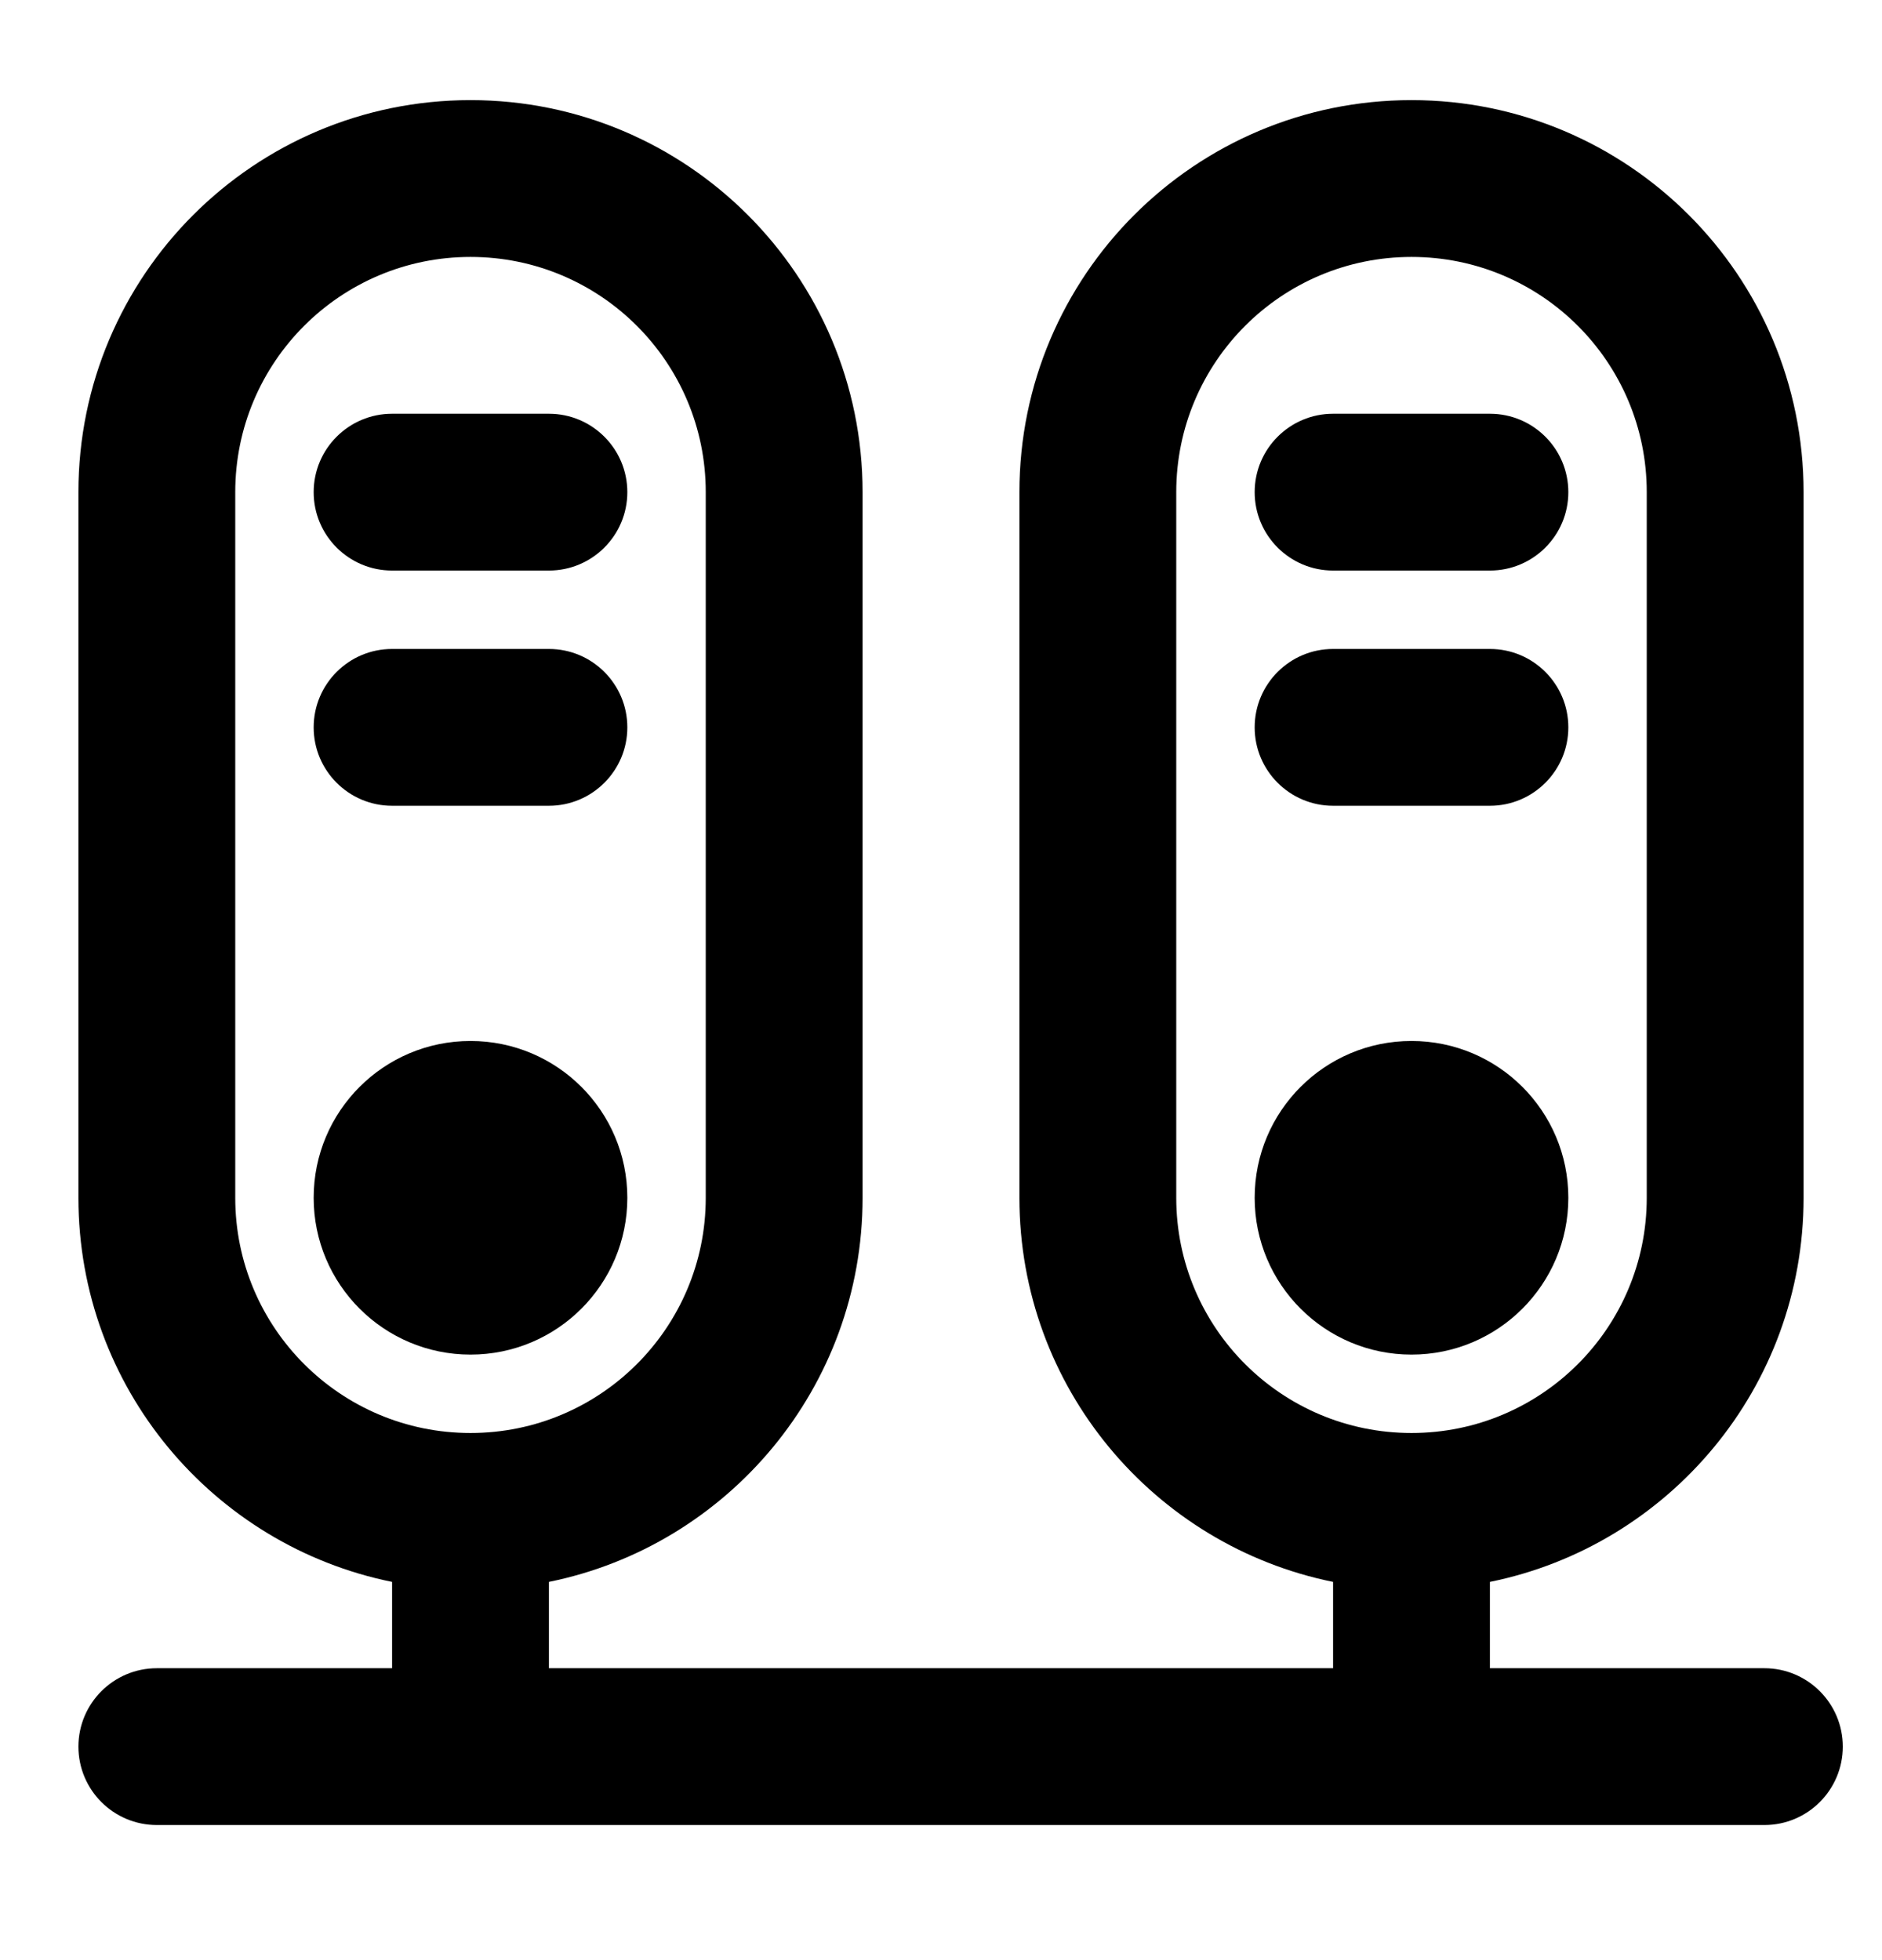 <svg width="24" height="25" viewBox="0 0 24 25" fill="none" xmlns="http://www.w3.org/2000/svg">
<path d="M6 13.277C7.105 13.277 8 14.172 8 15.277C8 16.381 7.105 17.277 6 17.277C4.895 17.277 4 16.381 4 15.277C4 14.172 4.895 13.277 6 13.277Z" fill="#000"/>
<path d="M7 8.277C7.552 8.277 8 8.725 8 9.277C8 9.829 7.552 10.277 7 10.277H5C4.448 10.277 4 9.829 4 9.277C4 8.725 4.448 8.277 5 8.277H7Z" fill="#000"/>
<path d="M7 5.277C7.552 5.277 8 5.725 8 6.277C8 6.829 7.552 7.277 7 7.277H5C4.448 7.277 4 6.829 4 6.277C4 5.725 4.448 5.277 5 5.277H7Z" fill="#000"/>
<path d="M18 13.277C19.105 13.277 20 14.172 20 15.277C20 16.381 19.105 17.277 18 17.277C16.895 17.277 16 16.381 16 15.277C16 14.172 16.895 13.277 18 13.277Z" fill="#000"/>
<path d="M19 8.277C19.552 8.277 20 8.725 20 9.277C20 9.829 19.552 10.277 19 10.277H17C16.448 10.277 16 9.829 16 9.277C16 8.725 16.448 8.277 17 8.277H19Z" fill="#000"/>
<path d="M19 5.277C19.552 5.277 20 5.725 20 6.277C20 6.829 19.552 7.277 19 7.277H17C16.448 7.277 16 6.829 16 6.277C16 5.725 16.448 5.277 17 5.277H19Z" fill="#000"/>
<path fill-rule="evenodd" clip-rule="evenodd" d="M18 1.277C20.761 1.277 23 3.515 23 6.277V15.277C23 17.696 21.282 19.713 19 20.176V21.277H22.5C23.052 21.277 23.5 21.725 23.5 22.277C23.5 22.829 23.052 23.277 22.5 23.277H2C1.448 23.277 1 22.829 1 22.277C1 21.725 1.448 21.277 2 21.277H5V20.176C2.718 19.713 1 17.696 1 15.277V6.277C1 3.515 3.239 1.277 6 1.277C8.761 1.277 11 3.515 11 6.277V15.277C11 17.696 9.282 19.713 7 20.176V21.277H17V20.176C14.718 19.713 13 17.696 13 15.277V6.277C13 3.515 15.239 1.277 18 1.277ZM6 3.277C4.343 3.277 3 4.62 3 6.277V15.277C3 16.934 4.343 18.277 6 18.277C7.657 18.277 9 16.934 9 15.277V6.277C9 4.62 7.657 3.277 6 3.277ZM18 3.277C16.343 3.277 15 4.62 15 6.277V15.277C15 16.934 16.343 18.277 18 18.277C19.657 18.277 21 16.934 21 15.277V6.277C21 4.62 19.657 3.277 18 3.277Z" fill="#000"/>
</svg>
